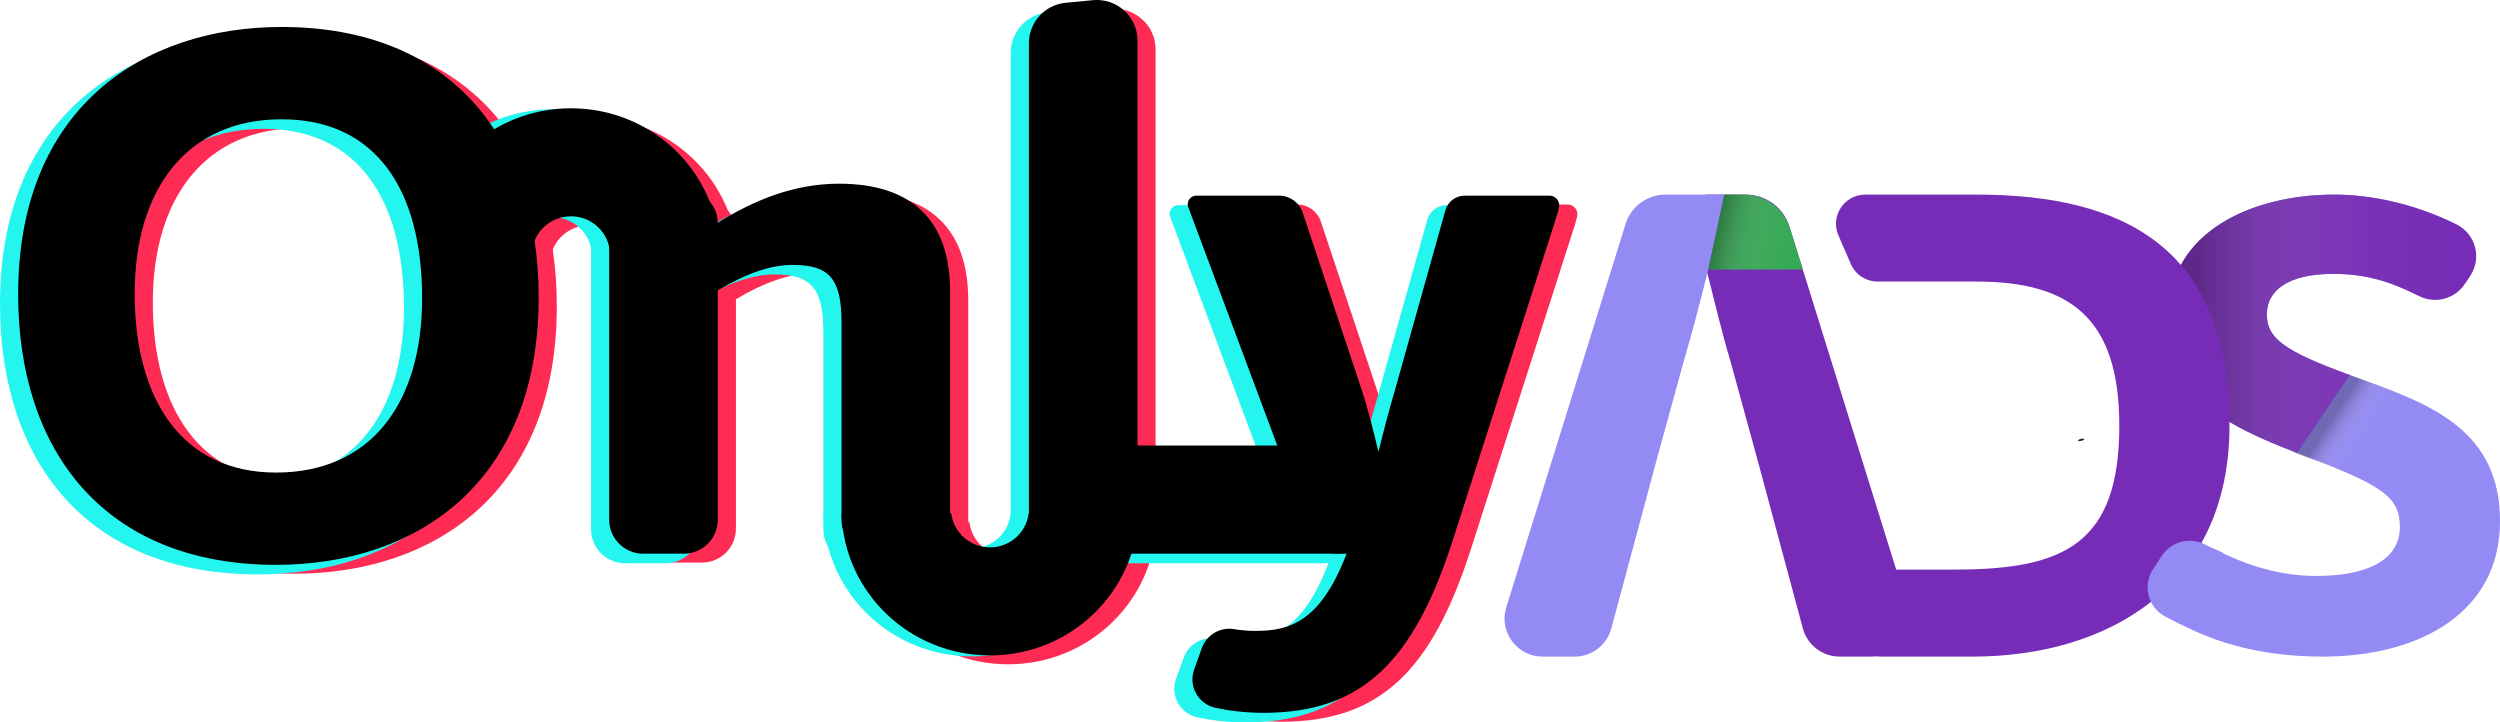 <svg width="90" height="26" viewBox="0 0 90 26" fill="none" xmlns="http://www.w3.org/2000/svg">
<g clip-path="url(#clip0_4006_12809)">
<path d="M1.306 10.914C1.306 4.212 5.789 1.291 10.791 1.291C16.912 1.291 20.045 5.33 20.045 11.03C20.045 17.732 15.619 20.654 10.589 20.654C4.468 20.654 1.306 16.614 1.306 10.914ZM15.849 11.057C15.849 7.105 14.153 4.613 10.791 4.613C7.428 4.613 5.502 7.076 5.502 10.886C5.502 14.695 7.198 17.33 10.589 17.33C13.98 17.33 15.849 14.867 15.849 11.057Z" fill="#FE2C55"/>
<path d="M34.857 10.8V19.032C34.857 19.707 34.309 20.253 33.632 20.253H32.173C31.496 20.253 30.948 19.707 30.948 19.032V11.946C30.948 10.4 30.546 9.856 29.194 9.856C28.418 9.856 27.556 10.142 26.493 10.773V19.032C26.493 19.707 25.945 20.253 25.268 20.253H23.809C23.132 20.253 22.584 19.707 22.584 19.032V8.434C22.584 7.875 23.01 7.408 23.568 7.355L25.233 7.196C25.908 7.133 26.492 7.661 26.492 8.337C27.785 7.534 29.222 6.933 30.861 6.933C33.505 6.933 34.856 8.279 34.856 10.8H34.857Z" fill="#FE2C55"/>
<path d="M39.018 0.42L39.998 0.326C40.859 0.244 41.602 0.918 41.602 1.779V19.212C41.602 19.786 41.135 20.252 40.558 20.252H38.738C38.161 20.252 37.694 19.786 37.694 19.212V1.873C37.694 1.12 38.268 0.491 39.02 0.42H39.018Z" fill="#FE2C55"/>
<path d="M50.181 17.678L50.275 18.655C50.357 19.512 49.681 20.253 48.817 20.253H39.69C39.114 20.253 38.647 19.788 38.647 19.213V17.399C38.647 16.824 39.114 16.358 39.69 16.358H48.723C49.478 16.358 50.109 16.93 50.181 17.679V17.678Z" fill="#FE2C55"/>
<path d="M56.437 7.362C56.666 7.362 56.834 7.579 56.776 7.8L56.706 8.064L52.954 19.765C51.546 24.148 49.677 25.981 46.142 25.981C45.505 25.981 44.923 25.909 44.419 25.803C43.794 25.672 43.427 25.023 43.642 24.423L43.919 23.649C44.091 23.172 44.58 22.884 45.079 22.968C45.335 23.011 45.591 23.03 45.853 23.03C47.031 23.03 48.181 22.744 49.13 20.252H48.813C48.381 20.252 47.993 19.985 47.839 19.582L43.45 7.829L43.432 7.785C43.352 7.581 43.502 7.361 43.721 7.361H46.699C47.086 7.361 47.429 7.608 47.551 7.975L49.646 14.265C49.904 15.039 50.106 15.87 50.278 16.586C50.451 15.87 50.68 15.01 50.882 14.323L52.688 7.887C52.775 7.577 53.059 7.362 53.383 7.362H56.434H56.437Z" fill="#FE2C55"/>
<path d="M26.316 9.648C26.317 9.595 26.318 9.543 26.318 9.49C26.318 9.437 26.318 9.384 26.316 9.333V9.648Z" fill="#FE2C55"/>
<path d="M19.811 9.332C19.89 8.644 20.485 8.108 21.207 8.108C21.929 8.108 22.523 8.644 22.604 9.332H26.566C26.48 6.494 24.114 4.218 21.207 4.218C18.3 4.218 15.934 6.493 15.849 9.332H19.811Z" fill="#FE2C55"/>
<path d="M31.197 18.484C31.195 18.537 31.194 18.588 31.194 18.641C31.194 18.694 31.194 18.747 31.197 18.799V18.484Z" fill="#FE2C55"/>
<path d="M37.683 18.801C37.604 19.489 37.011 20.025 36.292 20.025C35.572 20.025 34.98 19.489 34.9 18.801H30.949C31.035 21.639 33.394 23.915 36.293 23.915C39.192 23.915 41.551 21.64 41.637 18.801H37.686H37.683Z" fill="#FE2C55"/>
<path d="M0 10.938C0 4.236 4.484 1.315 9.484 1.315C15.605 1.315 18.738 5.354 18.738 11.054C18.738 17.756 14.312 20.678 9.282 20.678C3.161 20.678 0 16.639 0 10.938ZM14.543 11.082C14.543 7.129 12.847 4.637 9.485 4.637C6.122 4.637 4.196 7.1 4.196 10.91C4.196 14.719 5.892 17.354 9.283 17.354C12.675 17.354 14.543 14.891 14.543 11.082Z" fill="#25F5EF"/>
<path d="M33.55 10.824V19.056C33.55 19.731 33.002 20.277 32.325 20.277H30.866C30.189 20.277 29.641 19.731 29.641 19.056V11.97C29.641 10.424 29.239 9.88 27.887 9.88C27.111 9.88 26.249 10.166 25.186 10.796V19.056C25.186 19.731 24.638 20.277 23.961 20.277H22.502C21.825 20.277 21.277 19.731 21.277 19.056V8.458C21.277 7.899 21.703 7.432 22.261 7.379L23.926 7.221C24.601 7.157 25.185 7.685 25.185 8.361C26.477 7.559 27.915 6.957 29.554 6.957C32.198 6.957 33.549 8.303 33.549 10.824H33.55Z" fill="#25F5EF"/>
<path d="M37.712 0.444L38.692 0.35C39.553 0.268 40.296 0.942 40.296 1.803V19.235C40.296 19.811 39.829 20.276 39.252 20.276H37.432C36.855 20.276 36.388 19.811 36.388 19.235V1.897C36.388 1.144 36.962 0.515 37.714 0.444H37.712Z" fill="#25F5EF"/>
<path d="M48.873 17.702L48.968 18.679C49.05 19.536 48.374 20.277 47.51 20.277H38.383C37.806 20.277 37.339 19.812 37.339 19.237V17.423C37.339 16.848 37.806 16.382 38.383 16.382H47.416C48.171 16.382 48.802 16.954 48.873 17.703V17.702Z" fill="#25F5EF"/>
<path d="M55.131 7.387C55.361 7.387 55.528 7.603 55.47 7.824L55.4 8.088L51.648 19.789C50.24 24.172 48.371 26.005 44.837 26.005C44.199 26.005 43.618 25.933 43.113 25.827C42.488 25.696 42.121 25.048 42.336 24.447L42.614 23.673C42.785 23.196 43.274 22.908 43.773 22.992C44.029 23.035 44.285 23.055 44.547 23.055C45.725 23.055 46.875 22.768 47.824 20.276H47.507C47.075 20.276 46.687 20.009 46.533 19.606L42.144 7.853L42.126 7.809C42.046 7.605 42.196 7.385 42.416 7.385H45.393C45.78 7.385 46.123 7.632 46.245 7.999L48.34 14.29C48.598 15.063 48.8 15.894 48.972 16.61C49.145 15.894 49.374 15.034 49.576 14.347L51.383 7.911C51.469 7.601 51.753 7.387 52.077 7.387H55.127H55.131Z" fill="#25F5EF"/>
<path d="M25.01 9.364C25.011 9.311 25.012 9.259 25.012 9.206C25.012 9.153 25.012 9.101 25.01 9.049V9.364Z" fill="#25F5EF"/>
<path d="M18.505 9.048C18.584 8.36 19.18 7.824 19.901 7.824C20.623 7.824 21.217 8.36 21.298 9.048H25.26C25.174 6.21 22.809 3.934 19.901 3.934C16.994 3.934 14.628 6.209 14.543 9.048H18.505Z" fill="#25F5EF"/>
<path d="M29.89 18.2C29.889 18.253 29.888 18.305 29.888 18.358C29.888 18.41 29.888 18.463 29.89 18.515V18.2Z" fill="#25F5EF"/>
<path d="M36.377 18.517C36.298 19.206 35.705 19.741 34.986 19.741C34.267 19.741 33.674 19.206 33.594 18.517H29.643C29.729 21.355 32.088 23.631 34.987 23.631C37.886 23.631 40.245 21.356 40.331 18.517H36.38H36.377Z" fill="#25F5EF"/>
<path d="M82.694 16.305C80.028 15.272 78.052 14.263 78.052 11.434C78.052 8.285 81.162 7.005 84.026 7.005C85.352 7.005 86.862 7.329 88.31 8.02C89.068 8.382 89.328 9.329 88.864 10.027C88.436 10.671 87.594 10.904 86.896 10.563C85.947 10.1 85.082 9.86 84.002 9.86C82.348 9.86 81.607 10.474 81.607 11.311C81.607 12.149 82.15 12.615 84.594 13.501M84.594 13.501L85.138 13.698C87.557 14.583 90.001 15.519 90.001 18.766C90.001 22.014 87.163 23.638 83.607 23.638C81.466 23.638 79.762 23.158 78.39 22.407C77.782 22.075 77.585 21.298 77.961 20.717L78.278 20.229C78.611 19.714 79.281 19.54 79.829 19.818C81.151 20.49 82.341 20.734 83.385 20.734C85.212 20.734 86.396 20.169 86.396 18.962C86.396 17.904 85.754 17.487 83.261 16.527L82.694 16.305" fill="#938AF4"/>
<path opacity="0.3" d="M82.613 16.305L84.593 17.036L86.311 14.144L84.593 13.502L82.613 16.305Z" fill="url(#paint0_linear_4006_12809)"/>
<path d="M82.692 16.306C80.026 15.273 78.052 14.264 78.052 11.434C78.052 8.285 81.162 7.006 84.026 7.006C85.391 7.006 86.95 7.348 88.435 8.081C89.124 8.421 89.355 9.287 88.931 9.924L88.73 10.228C88.37 10.767 87.661 10.952 87.083 10.656C86.059 10.132 85.153 9.859 84.002 9.859C82.348 9.859 81.607 10.474 81.607 11.311C81.607 12.148 82.151 12.615 84.594 13.501" fill="#762CB6"/>
<path opacity="0.3" d="M82.694 16.305C80.028 15.272 78.052 14.263 78.052 11.434C78.052 8.285 81.162 7.005 84.026 7.005C85.391 7.005 86.95 7.348 88.436 8.081C89.125 8.42 89.357 9.286 88.932 9.923L88.729 10.228C88.37 10.768 87.661 10.953 87.083 10.657C86.058 10.133 85.152 9.86 84.002 9.86C82.349 9.86 81.607 10.474 81.607 11.311C81.607 12.149 82.15 12.615 84.594 13.501" fill="url(#paint1_linear_4006_12809)"/>
<path d="M71.146 7.006H67.15C66.392 7.006 65.882 7.779 66.183 8.473L66.629 9.503C66.796 9.888 67.176 10.136 67.597 10.136H71.145C74.493 10.136 76.295 11.42 76.295 15.321C76.295 19.582 74.312 20.505 70.373 20.505H67.704C67.122 20.505 66.65 20.975 66.65 21.556V22.586C66.65 23.166 67.121 23.637 67.704 23.637H71.016C75.883 23.637 80.262 21.095 80.262 15.321C80.262 8.904 76.451 7.005 71.145 7.005L71.146 7.006Z" fill="#762CB6"/>
<path d="M61.412 9.818H61.461C61.708 10.805 62.006 12.04 62.303 13.027L63.281 16.591L64.016 19.324L64.903 22.623C65.063 23.221 65.607 23.637 66.228 23.637H67.374C68.299 23.637 68.958 22.744 68.685 21.865L64.42 8.156C64.207 7.472 63.572 7.005 62.852 7.005H61.411" fill="#762CB6"/>
<path d="M61.531 9.562L61.465 9.832C61.217 10.819 60.905 12.039 60.608 13.027L59.629 16.592L58.894 19.326L58.007 22.625C57.847 23.223 57.303 23.638 56.682 23.638H55.535C54.611 23.638 53.952 22.745 54.225 21.866L58.52 8.063C58.715 7.433 59.298 7.005 59.959 7.005H62.077" fill="#938AF4"/>
<path d="M62.786 7.005H62.078L61.501 9.702H64.9L64.439 8.219C64.214 7.497 63.544 7.005 62.786 7.005Z" fill="#34A853"/>
<path opacity="0.3" d="M62.786 7.005H62.078L61.501 9.702H64.9L64.439 8.219C64.214 7.497 63.544 7.005 62.786 7.005Z" fill="url(#paint2_linear_4006_12809)"/>
<path d="M74.844 15.879C74.889 15.879 74.977 15.869 75.01 15.834C75.032 15.809 75.054 15.791 74.997 15.791C74.953 15.791 74.865 15.8 74.832 15.835C74.809 15.86 74.787 15.879 74.844 15.879Z" fill="#1D1D1B"/>
<path d="M79.028 22.697C78.642 22.547 78.278 22.376 77.935 22.189C77.326 21.857 77.13 21.079 77.506 20.498L77.823 20.01C78.156 19.495 78.826 19.321 79.373 19.599C79.593 19.711 79.81 19.811 80.023 19.899" fill="#938AF4"/>
<path d="M0.653 10.596C0.653 3.892 5.136 0.971 10.138 0.971C16.259 0.971 19.392 5.01 19.392 10.71C19.392 17.412 14.966 20.334 9.936 20.334C3.815 20.334 0.653 16.295 0.653 10.594V10.596ZM15.196 10.739C15.196 6.786 13.5 4.294 10.138 4.294C6.775 4.294 4.849 6.757 4.849 10.567C4.849 14.376 6.545 17.012 9.936 17.012C13.327 17.012 15.196 14.548 15.196 10.739Z" fill="black"/>
<path d="M34.204 10.48V18.712C34.204 19.387 33.656 19.933 32.979 19.933H31.52C30.843 19.933 30.295 19.387 30.295 18.712V11.627C30.295 10.08 29.893 9.536 28.541 9.536C27.765 9.536 26.904 9.822 25.84 10.453V18.712C25.84 19.387 25.292 19.933 24.615 19.933H23.156C22.479 19.933 21.931 19.387 21.931 18.712V8.114C21.931 7.555 22.357 7.088 22.915 7.035L24.58 6.877C25.255 6.813 25.839 7.341 25.839 8.017C27.132 7.215 28.569 6.613 30.208 6.613C32.852 6.613 34.203 7.959 34.203 10.48H34.204Z" fill="black"/>
<path d="M38.365 0.1L39.345 0.006C40.206 -0.076 40.949 0.598 40.949 1.459V18.892C40.949 19.466 40.482 19.932 39.905 19.932H38.085C37.508 19.932 37.041 19.466 37.041 18.892V1.553C37.041 0.8 37.614 0.171 38.366 0.1H38.365Z" fill="black"/>
<path d="M49.528 17.358L49.622 18.335C49.704 19.192 49.028 19.933 48.164 19.933H39.037C38.461 19.933 37.993 19.468 37.993 18.893V17.079C37.993 16.504 38.461 16.038 39.037 16.038H48.07C48.825 16.038 49.456 16.61 49.528 17.359V17.358Z" fill="black"/>
<path d="M55.784 7.044C56.013 7.044 56.181 7.26 56.123 7.482L56.053 7.745L52.301 19.446C50.892 23.829 49.024 25.662 45.489 25.662C44.852 25.662 44.27 25.59 43.766 25.484C43.141 25.353 42.774 24.705 42.989 24.105L43.266 23.33C43.438 22.854 43.926 22.565 44.426 22.649C44.682 22.692 44.938 22.712 45.2 22.712C46.378 22.712 47.528 22.425 48.476 19.933H48.16C47.728 19.933 47.34 19.666 47.186 19.263L42.797 7.51L42.779 7.466C42.699 7.263 42.849 7.043 43.068 7.043H46.046C46.433 7.043 46.776 7.289 46.898 7.656L48.993 13.947C49.251 14.72 49.453 15.551 49.625 16.267C49.798 15.551 50.027 14.691 50.229 14.005L52.035 7.568C52.122 7.258 52.406 7.044 52.729 7.044H55.78H55.784Z" fill="black"/>
<path d="M25.663 9.329C25.664 9.276 25.666 9.224 25.666 9.172C25.666 9.119 25.666 9.066 25.663 9.014V9.329Z" fill="black"/>
<path d="M19.158 9.012C19.238 8.324 19.833 7.788 20.554 7.788C21.276 7.788 21.87 8.324 21.951 9.012H25.913C25.827 6.174 23.462 3.898 20.554 3.898C17.647 3.898 15.281 6.173 15.196 9.012H19.158Z" fill="black"/>
<path d="M30.543 18.165C30.542 18.218 30.541 18.27 30.541 18.323C30.541 18.375 30.541 18.428 30.543 18.48V18.165Z" fill="black"/>
<path d="M37.031 18.481C36.951 19.169 36.358 19.705 35.639 19.705C34.92 19.705 34.327 19.169 34.247 18.481H30.296C30.382 21.319 32.741 23.595 35.64 23.595C38.539 23.595 40.898 21.32 40.984 18.481H37.033H37.031Z" fill="black"/>
</g>
<defs>
<linearGradient id="paint0_linear_4006_12809" x1="85.488" y1="15.896" x2="84.053" y2="14.951" gradientUnits="userSpaceOnUse">
<stop stop-color="white" stop-opacity="0"/>
<stop offset="0.34" stop-color="#E5E5E5" stop-opacity="0.11"/>
<stop offset="0.68" stop-color="#9A9899" stop-opacity="0.46"/>
<stop offset="1" stop-color="#231F20"/>
</linearGradient>
<linearGradient id="paint1_linear_4006_12809" x1="88.49" y1="11.657" x2="79.079" y2="11.657" gradientUnits="userSpaceOnUse">
<stop stop-color="white" stop-opacity="0"/>
<stop offset="0.34" stop-color="#E5E5E5" stop-opacity="0.11"/>
<stop offset="0.68" stop-color="#9A9899" stop-opacity="0.46"/>
<stop offset="1" stop-color="#231F20"/>
</linearGradient>
<linearGradient id="paint2_linear_4006_12809" x1="65.062" y1="8.997" x2="61.905" y2="8.272" gradientUnits="userSpaceOnUse">
<stop stop-color="white" stop-opacity="0"/>
<stop offset="0.34" stop-color="#E5E5E5" stop-opacity="0.11"/>
<stop offset="0.68" stop-color="#9A9899" stop-opacity="0.46"/>
<stop offset="1" stop-color="#231F20"/>
</linearGradient>
<clipPath id="clip0_4006_12809">
<rect width="90" height="26.005" fill="white"/>
</clipPath>
</defs>
</svg>
